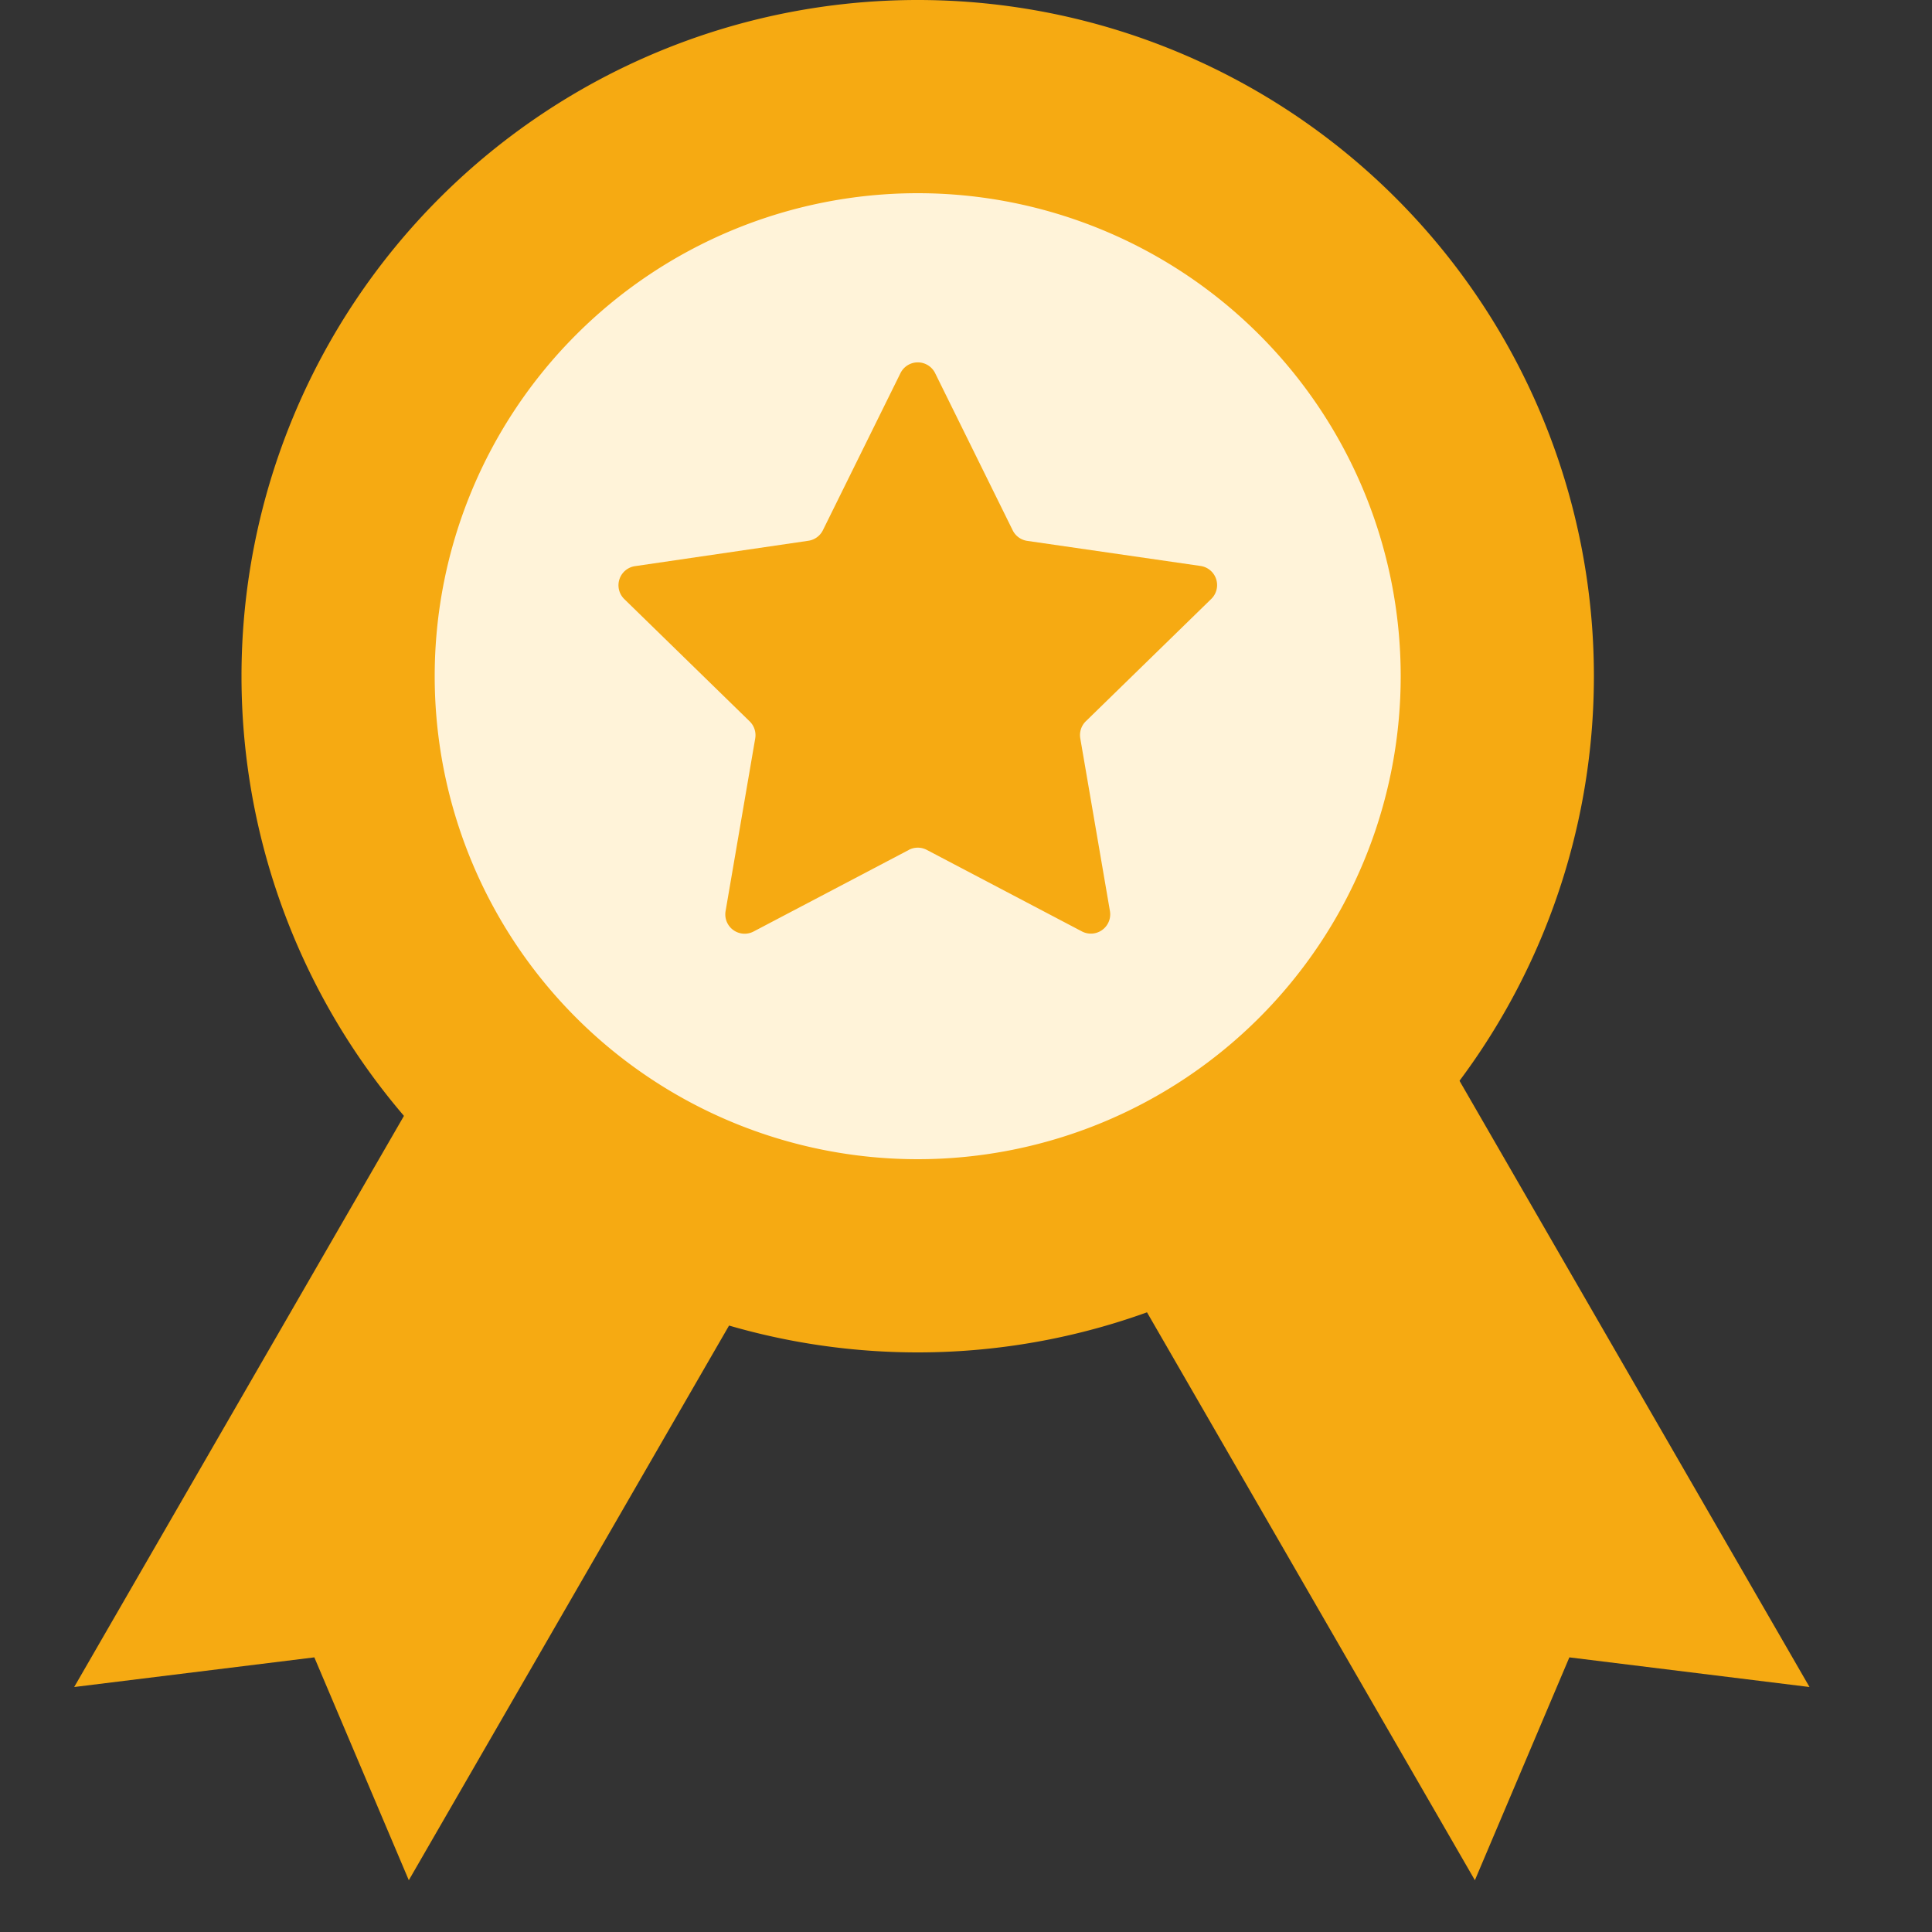 <?xml version="1.0" standalone="no"?><!DOCTYPE svg PUBLIC "-//W3C//DTD SVG 1.1//EN" "http://www.w3.org/Graphics/SVG/1.1/DTD/svg11.dtd"><svg t="1739519208732" class="icon" viewBox="0 0 1024 1024" version="1.1" xmlns="http://www.w3.org/2000/svg" p-id="18279" xmlns:xlink="http://www.w3.org/1999/xlink" width="128" height="128"><rect x="0" y="0" width="1024" height="1024" fill="#333333" stroke="none"/><path d="M269.722 495.104l177.357 102.4-230.4 399.053-50.074-118.118L39.322 894.157zM728.678 495.104l-177.357 102.4 230.4 399.053 50.074-118.118 127.283 15.718z" fill="#F6AA12" p-id="18280"></path><path d="M486.4 358.4m-307.2 0a307.2 307.2 0 1 0 614.4 0 307.2 307.2 0 1 0-614.4 0Z" fill="#FFF3D9" p-id="18281"></path><path d="M486.4 0a358.4 358.4 0 1 1 0 716.8 358.4 358.4 0 0 1 0-716.8z m0 102.4a256 256 0 1 0 0 512 256 256 0 0 0 0-512z" fill="#F6AA12" p-id="18282"></path><path d="M481.638 450.509l-82.227 43.213a10.24 10.24 0 0 1-14.848-10.752l15.718-91.597a10.24 10.24 0 0 0-2.97-9.062L330.854 317.491a10.24 10.24 0 0 1 5.632-17.408L428.442 286.618a10.24 10.24 0 0 0 7.731-5.632l41.114-83.251a10.24 10.24 0 0 1 18.33 0l41.114 83.302a10.24 10.24 0 0 0 7.68 5.632l91.955 13.312a10.24 10.24 0 0 1 5.632 17.459l-66.458 64.819a10.24 10.24 0 0 0-2.97 9.062l15.718 91.546a10.24 10.24 0 0 1-14.848 10.803l-82.227-43.213a10.24 10.24 0 0 0-9.523 0z" fill="#F6AA12" p-id="18283"></path></svg>